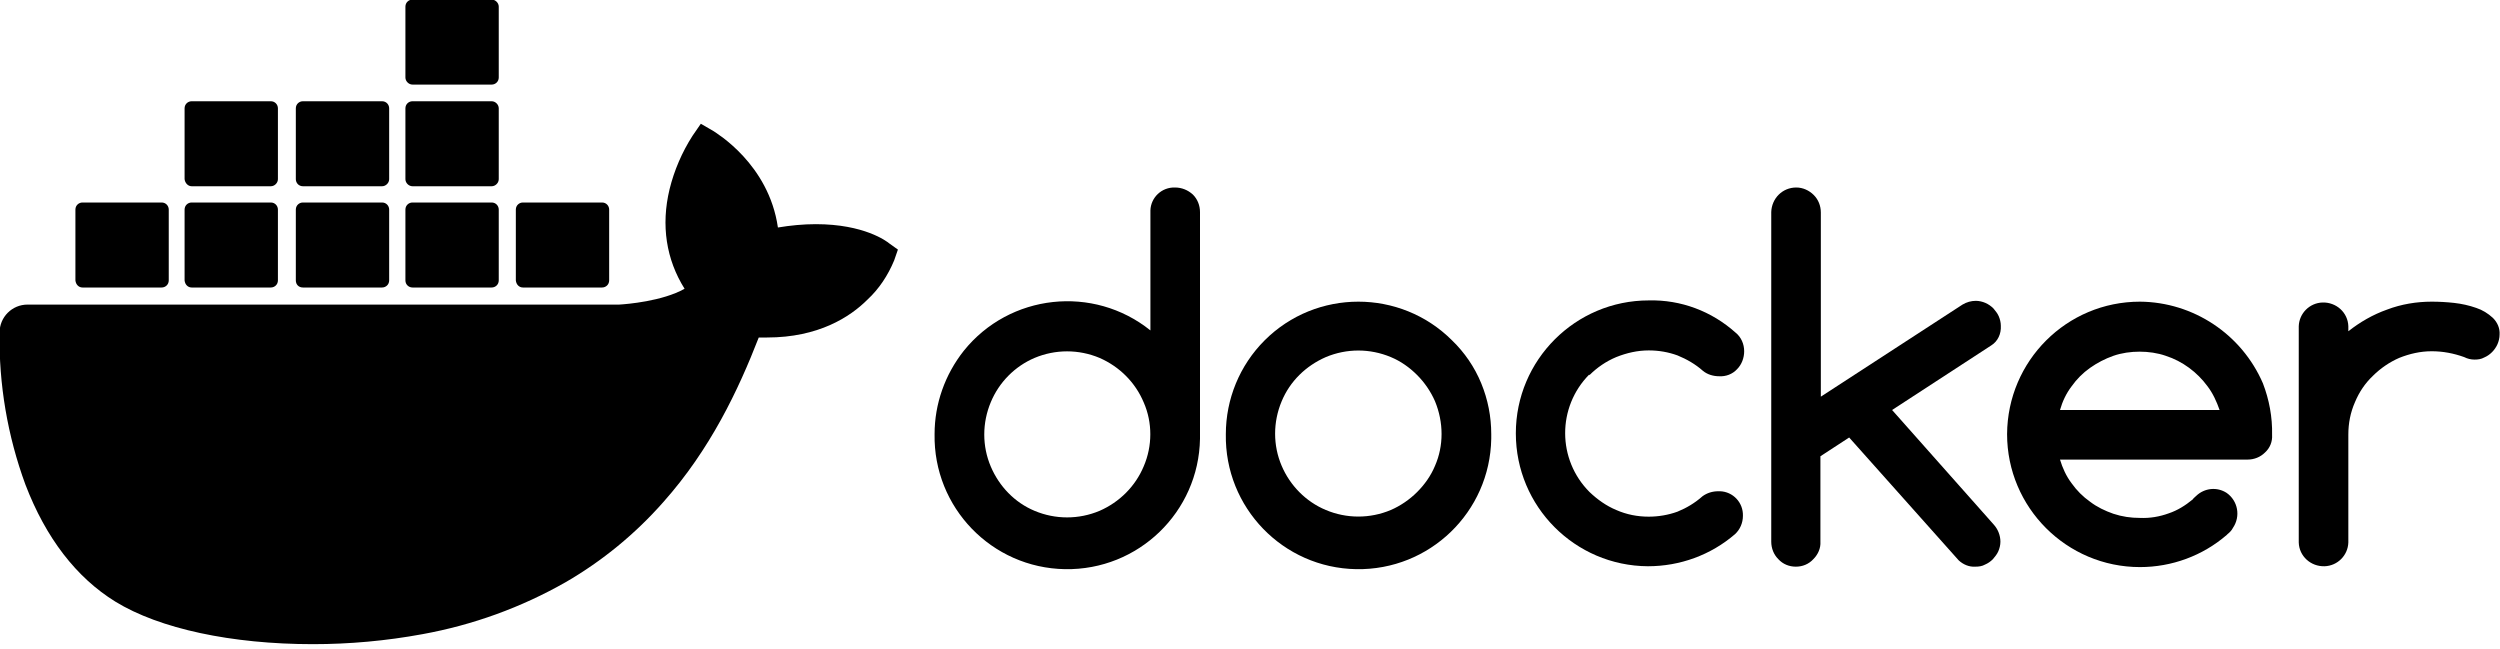 <svg viewBox="0 0 512 133" xmlns="http://www.w3.org/2000/svg">
<path d="M240.64 38.4C237.909 38.315 235.69 40.448 235.605 43.093C235.605 43.179 235.605 43.349 235.605 43.435V67.669C223.914 58.283 206.762 60.16 197.376 71.851C193.536 76.715 191.402 82.688 191.402 88.917C191.146 103.936 203.093 116.309 218.112 116.565C233.13 116.821 245.504 104.875 245.76 89.856C245.76 89.515 245.76 89.259 245.76 88.917V43.435C245.76 42.069 245.248 40.789 244.309 39.851C243.285 38.912 242.005 38.4 240.64 38.4ZM234.24 95.488C232.533 99.584 229.29 102.827 225.194 104.619C220.928 106.411 216.149 106.411 211.882 104.619C207.786 102.912 204.629 99.584 202.922 95.573C201.13 91.392 201.13 86.613 202.922 82.347C204.629 78.251 207.872 75.008 211.882 73.301C216.149 71.509 220.928 71.509 225.194 73.301C229.29 75.093 232.533 78.336 234.24 82.432C236.032 86.528 236.032 91.307 234.24 95.488Z" />
<path d="M297.387 69.717C286.806 59.136 269.568 59.136 258.987 69.717C253.867 74.837 251.051 81.749 251.051 88.917C250.795 103.936 262.742 116.309 277.76 116.565C292.779 116.821 305.152 104.875 305.408 89.856C305.408 89.515 305.408 89.259 305.408 88.917C305.408 85.333 304.726 81.835 303.36 78.507C301.995 75.179 299.947 72.192 297.387 69.717ZM293.888 95.403C293.035 97.451 291.755 99.243 290.219 100.779C288.683 102.315 286.806 103.595 284.843 104.448C280.576 106.24 275.798 106.24 271.531 104.448C267.435 102.741 264.192 99.413 262.486 95.403C260.694 91.221 260.694 86.443 262.486 82.176C264.192 78.08 267.435 74.923 271.531 73.131C275.798 71.339 280.576 71.339 284.843 73.131C286.891 73.984 288.683 75.264 290.219 76.8C291.755 78.336 293.035 80.213 293.888 82.176C295.68 86.528 295.68 91.307 293.888 95.403Z" />
<path d="M409.771 66.731C409.771 66.048 409.6 65.365 409.344 64.768C409.088 64.171 408.661 63.659 408.235 63.147C407.808 62.72 407.211 62.293 406.613 62.037C406.016 61.781 405.333 61.611 404.651 61.611C403.712 61.611 402.773 61.867 401.92 62.379L372.907 81.237V43.52C372.907 42.155 372.395 40.875 371.456 39.936C370.517 38.997 369.237 38.4 367.872 38.4C365.056 38.4 362.837 40.619 362.752 43.435C362.752 43.435 362.752 43.435 362.752 43.52V110.933C362.752 112.299 363.264 113.579 364.203 114.517C365.141 115.541 366.421 116.053 367.787 116.053C369.152 116.053 370.432 115.541 371.371 114.517C372.309 113.579 372.907 112.299 372.821 110.933V93.44L378.709 89.6L401.152 114.773C402.091 115.627 403.285 116.139 404.565 116.053C405.248 116.053 405.931 115.968 406.528 115.627C407.125 115.371 407.637 115.029 408.149 114.517C408.576 114.005 409.003 113.493 409.259 112.896C409.515 112.299 409.685 111.616 409.685 110.933C409.685 109.653 409.173 108.373 408.32 107.435L387.499 83.968L407.808 70.741C409.173 69.888 409.856 68.352 409.771 66.731Z" />
<path d="M325.547 76.8C327.083 75.264 328.96 73.984 331.008 73.13C333.142 72.277 335.36 71.765 337.664 71.765C339.712 71.765 341.675 72.106 343.552 72.789C345.43 73.557 347.222 74.581 348.758 75.947C349.696 76.715 350.891 77.056 352.086 77.056C353.451 77.141 354.816 76.629 355.755 75.605C356.694 74.666 357.206 73.301 357.206 71.936C357.206 70.485 356.608 69.034 355.414 68.096C350.55 63.744 344.235 61.355 337.664 61.525C322.646 61.525 310.443 73.728 310.443 88.746C310.443 103.765 322.56 115.882 337.494 115.968C344.064 115.968 350.379 113.664 355.328 109.397C356.352 108.458 356.95 107.093 356.95 105.642C357.035 102.912 354.902 100.693 352.256 100.608C352.171 100.608 352 100.608 351.915 100.608C350.72 100.608 349.611 100.949 348.672 101.632C347.136 102.997 345.43 104.021 343.552 104.789C341.675 105.472 339.627 105.813 337.664 105.813C335.36 105.813 333.142 105.386 331.008 104.448C328.96 103.594 327.168 102.314 325.547 100.778C318.891 94.123 318.891 83.371 325.462 76.715C325.547 76.885 325.547 76.885 325.547 76.8Z" />
<path d="M510.549 65.109C509.525 64.171 508.416 63.488 507.136 63.061C505.685 62.549 504.149 62.208 502.613 62.037C501.077 61.867 499.541 61.781 498.005 61.781C494.933 61.781 491.776 62.293 488.875 63.403C485.973 64.427 483.328 65.963 480.939 67.84V66.816C480.853 64 478.464 61.867 475.648 61.952C473.003 62.037 470.869 64.171 470.784 66.816V111.104C470.869 113.92 473.259 116.053 476.075 115.968C478.72 115.883 480.853 113.749 480.939 111.104V89.003C480.939 86.699 481.365 84.48 482.304 82.347C483.157 80.299 484.352 78.507 485.973 76.971C487.509 75.435 489.387 74.155 491.349 73.301C493.483 72.448 495.701 71.936 498.005 71.936C500.309 71.936 502.528 72.363 504.661 73.131C505.344 73.472 506.027 73.643 506.795 73.643C507.477 73.643 508.16 73.557 508.757 73.216C509.355 72.96 509.867 72.619 510.379 72.107C510.805 71.68 511.232 71.083 511.488 70.485C511.744 69.888 511.915 69.205 511.915 68.523C512 67.243 511.488 66.048 510.549 65.109Z" />
<path d="M463.445 78.507C459.093 68.437 449.195 61.867 438.272 61.781C423.253 61.781 411.136 73.899 411.051 88.917C411.051 103.936 423.253 116.139 438.272 116.139C444.757 116.139 451.072 113.835 456.021 109.568C456.107 109.483 456.192 109.397 456.192 109.397C456.619 109.056 457.045 108.629 457.301 108.117C458.923 105.728 458.325 102.571 456.021 100.949C454.059 99.669 451.499 99.925 449.792 101.547C449.621 101.717 449.109 102.144 449.109 102.229L449.024 102.315C447.573 103.509 445.952 104.533 444.16 105.131C442.283 105.813 440.32 106.155 438.272 106.069C436.395 106.069 434.603 105.813 432.811 105.216C431.104 104.619 429.483 103.851 428.032 102.741C426.581 101.717 425.301 100.437 424.277 98.987C423.168 97.536 422.4 95.829 421.888 94.123H460.288C461.653 94.123 462.933 93.611 463.872 92.672C464.896 91.733 465.408 90.453 465.323 89.088C465.408 85.419 464.725 81.835 463.445 78.507ZM421.888 83.968C422.4 82.176 423.168 80.555 424.277 79.104C425.301 77.653 426.581 76.373 428.032 75.349C429.483 74.325 431.104 73.472 432.811 72.875C434.517 72.277 436.395 72.021 438.187 72.021C439.979 72.021 441.856 72.277 443.563 72.875C446.976 73.984 449.963 76.203 452.096 79.104C453.205 80.555 453.973 82.261 454.571 83.968H421.888V83.968Z" />
<path d="M182.101 49.835C181.589 49.408 176.981 45.909 167.082 45.909C164.522 45.909 161.877 46.165 159.317 46.592C157.44 33.536 146.602 27.221 146.176 26.88L143.53 25.344L141.824 27.819C139.69 31.147 138.069 34.901 137.13 38.741C135.338 46.165 136.448 53.163 140.202 59.136C135.68 61.696 128.341 62.293 126.805 62.379H5.632C2.474 62.379 -0.086 64.939 -0.086 68.096C-0.256 78.677 1.536 89.259 5.205 99.243C9.386 110.165 15.616 118.272 23.637 123.221C32.682 128.768 47.445 131.925 64.085 131.925C71.594 131.925 79.104 131.243 86.528 129.877C96.853 128 106.752 124.416 115.882 119.211C123.392 114.859 130.133 109.312 135.85 102.827C145.493 91.989 151.21 79.872 155.392 69.12C155.989 69.12 156.501 69.12 157.098 69.12C167.594 69.12 174.08 64.939 177.664 61.355C180.053 59.136 181.845 56.405 183.125 53.333L183.893 51.115L182.101 49.835Z" />
<path d="M16.896 58.88H33.109C33.877 58.88 34.56 58.283 34.56 57.429V42.923C34.56 42.155 33.963 41.472 33.109 41.472H16.896C16.128 41.472 15.445 42.069 15.445 42.923V57.429C15.531 58.283 16.128 58.88 16.896 58.88Z" />
<path d="M39.253 58.88H55.467C56.235 58.88 56.917 58.283 56.917 57.429V42.923C56.917 42.155 56.32 41.472 55.467 41.472H39.253C38.485 41.472 37.803 42.069 37.803 42.923V57.429C37.888 58.283 38.485 58.88 39.253 58.88Z" />
<path d="M62.037 58.88H78.25C79.018 58.88 79.701 58.283 79.701 57.429V42.923C79.701 42.155 79.104 41.472 78.25 41.472H62.037C61.269 41.472 60.586 42.069 60.586 42.923V57.429C60.586 58.283 61.184 58.88 62.037 58.88Z" />
<path d="M84.48 58.88H100.693C101.461 58.88 102.144 58.283 102.144 57.429V42.923C102.144 42.155 101.547 41.472 100.693 41.472H84.48C83.712 41.472 83.029 42.069 83.029 42.923V57.429C83.029 58.283 83.712 58.88 84.48 58.88Z" />
<path d="M39.253 38.144H55.467C56.235 38.144 56.917 37.461 56.917 36.693V22.187C56.917 21.419 56.32 20.736 55.467 20.736H39.253C38.485 20.736 37.803 21.333 37.803 22.187V36.693C37.888 37.461 38.485 38.144 39.253 38.144Z" />
<path d="M62.037 38.144H78.25C79.018 38.144 79.701 37.461 79.701 36.693V22.187C79.701 21.419 79.104 20.736 78.25 20.736H62.037C61.269 20.736 60.586 21.333 60.586 22.187V36.693C60.586 37.461 61.184 38.144 62.037 38.144Z" />
<path d="M84.48 38.144H100.693C101.461 38.144 102.144 37.461 102.144 36.693V22.187C102.144 21.419 101.461 20.736 100.693 20.736H84.48C83.712 20.736 83.029 21.333 83.029 22.187V36.693C83.029 37.461 83.712 38.144 84.48 38.144Z" />
<path d="M84.48 17.323H100.693C101.461 17.323 102.144 16.725 102.144 15.872V1.365C102.144 0.597 101.461 -0.085 100.693 -0.085H84.48C83.712 -0.085 83.029 0.512 83.029 1.365V15.872C83.029 16.64 83.712 17.323 84.48 17.323Z" />
<path d="M107.093 58.88H123.307C124.075 58.88 124.757 58.283 124.757 57.429V42.923C124.757 42.155 124.16 41.472 123.307 41.472H107.093C106.325 41.472 105.643 42.069 105.643 42.923V57.429C105.728 58.283 106.325 58.88 107.093 58.88Z" />
</svg>
